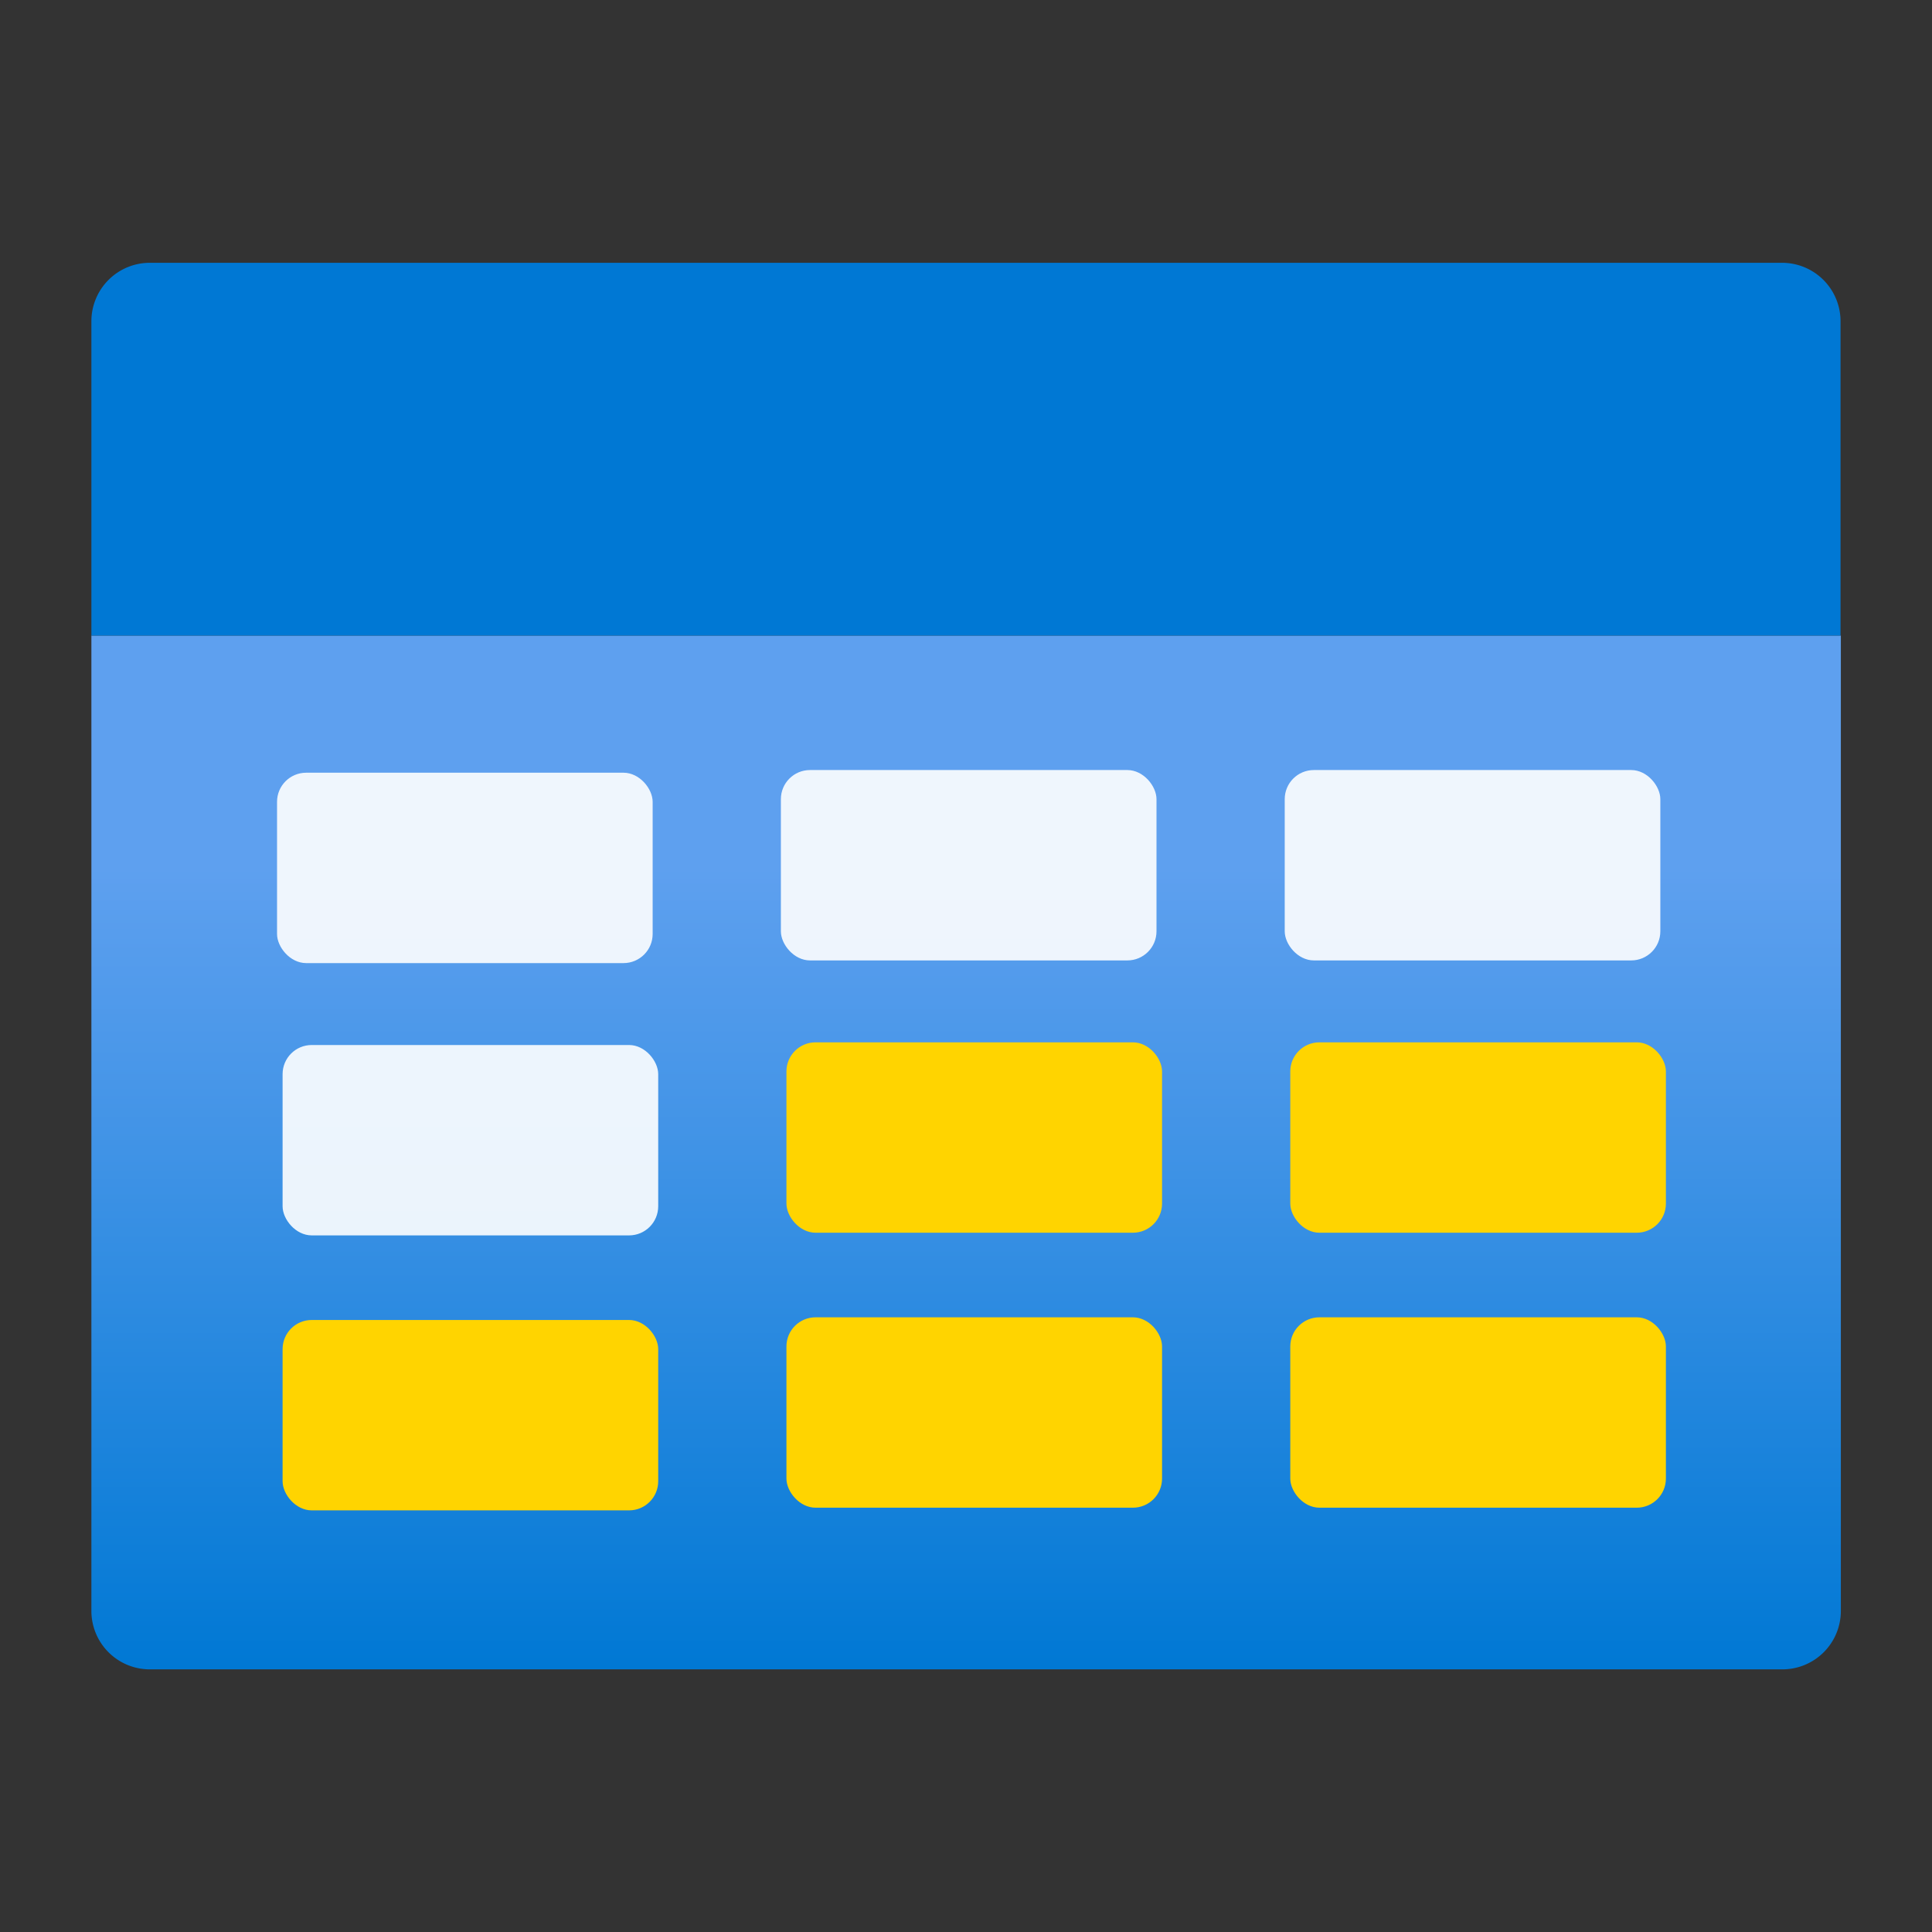 <?xml version='1.0' encoding='utf-8'?>
<svg xmlns="http://www.w3.org/2000/svg" viewBox="0 0 64 64" width="64" height="64" preserveAspectRatio="xMidYMid meet"><rect x="0" y="0" width="64" height="64" fill="#333333" stroke="none"/><defs><linearGradient id="fc742b2b-5750-4864-b8dc-cdccaac6f13c" x1="9" y1="15.834" x2="9" y2="5.788" gradientUnits="userSpaceOnUse"><stop offset="0" stop-color="#0078d4" /><stop offset="0.502" stop-color="#4093e6" /><stop offset="0.775" stop-color="#5ea0ef" /></linearGradient></defs><g transform="translate(3,8.692) scale(3.409) translate(-0.492,-2.162)" data-normalized="1"><title>MsPortalFx.base.images-4</title><g id="fb33f902-6783-4db3-88ea-a4524e356c77"><g><path d="M.5,5.788h17a0,0,0,0,1,0,0v9.478a.568.568,0,0,1-.568.568H1.068A.568.568,0,0,1,.5,15.266V5.788A0,0,0,0,1,.5,5.788Z" fill="url(#fc742b2b-5750-4864-b8dc-cdccaac6f13c)" /><path d="M1.071,2.166H16.929a.568.568,0,0,1,.568.568V5.788a0,0,0,0,1,0,0H.5a0,0,0,0,1,0,0V2.734A.568.568,0,0,1,1.071,2.166Z" fill="#0078d4" /><rect x="2.304" y="7.121" width="3.65" height="1.85" rx="0.283" fill="#fff" opacity="0.9" /><rect x="7.2" y="7.095" width="3.65" height="1.85" rx="0.283" fill="#fff" opacity="0.9" /><rect x="12.096" y="7.095" width="3.65" height="1.85" rx="0.283" fill="#fff" opacity="0.9" /><rect x="2.358" y="9.767" width="3.65" height="1.85" rx="0.283" fill="#fff" opacity="0.9" /><rect x="7.254" y="9.741" width="3.65" height="1.85" rx="0.283" fill="#ffd400" /><rect x="12.15" y="9.741" width="3.65" height="1.85" rx="0.283" fill="#ffd400" /><rect x="2.358" y="12.439" width="3.65" height="1.85" rx="0.283" fill="#ffd400" /><rect x="7.254" y="12.413" width="3.65" height="1.85" rx="0.283" fill="#ffd400" /><rect x="12.15" y="12.413" width="3.65" height="1.85" rx="0.283" fill="#ffd400" /></g></g></g></svg>